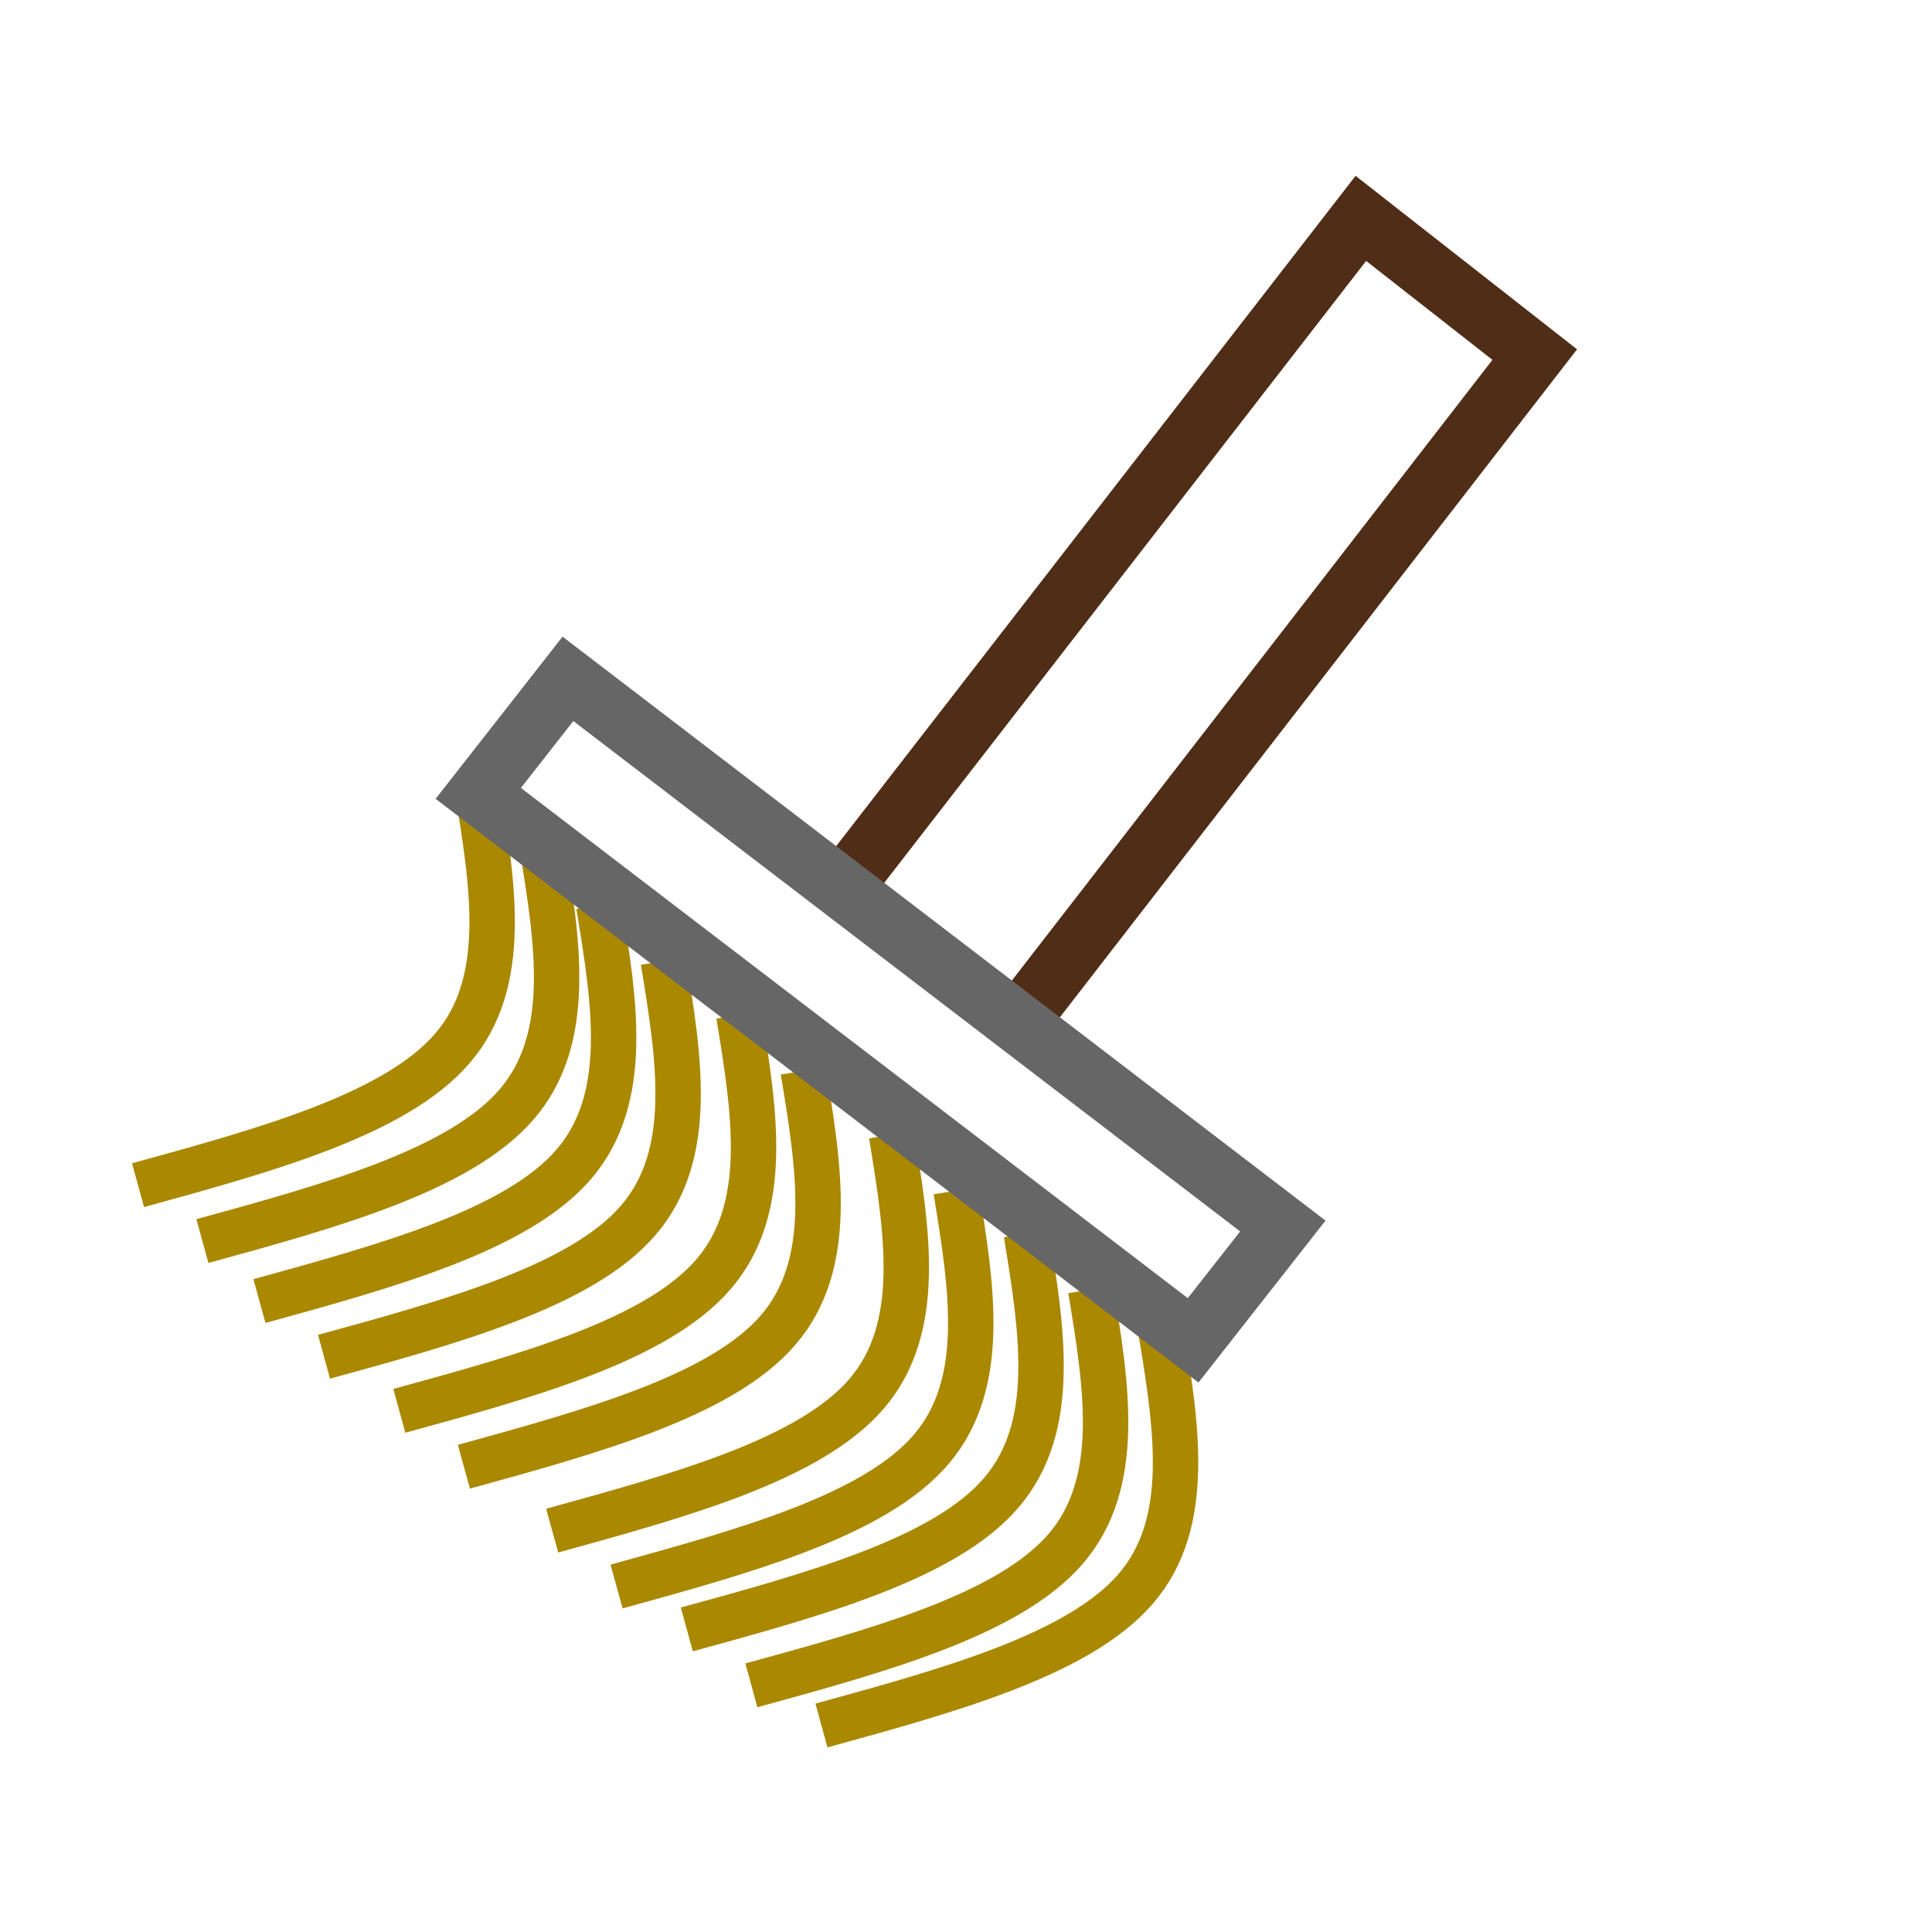 <?xml version="1.0" encoding="UTF-8" standalone="no"?>
<svg
   xmlns:dc="http://purl.org/dc/elements/1.1/"
   xmlns:cc="http://creativecommons.org/ns#"
   xmlns:rdf="http://www.w3.org/1999/02/22-rdf-syntax-ns#"
   xmlns:svg="http://www.w3.org/2000/svg"
   xmlns="http://www.w3.org/2000/svg"
   xmlns:sodipodi="http://sodipodi.sourceforge.net/DTD/sodipodi-0.dtd"
   xmlns:inkscape="http://www.inkscape.org/namespaces/inkscape"
   width="32"
   height="32"
   viewBox="0 0 8.467 8.467"
   version="1.1"
   id="svg8"
   sodipodi:docname="clear_icon.svg"
   inkscape:version="1.0.1 (3bc2e813f5, 2020-09-07)"
   inkscape:export-filename="C:\Users\Chris\Documents\game dev in python\threeP.games\GUI\images\clear_icon.png"
   inkscape:export-xdpi="96"
   inkscape:export-ydpi="96">
  <defs
     id="defs2">
    <inkscape:path-effect
       effect="bspline"
       id="path-effect951"
       is_visible="true"
       lpeversion="1"
       weight="33.333"
       steps="2"
       helper_size="0"
       apply_no_weight="true"
       apply_with_weight="true"
       only_selected="false" />
    <inkscape:path-effect
       effect="bspline"
       id="path-effect949"
       is_visible="true"
       lpeversion="1"
       weight="33.333"
       steps="2"
       helper_size="0"
       apply_no_weight="true"
       apply_with_weight="true"
       only_selected="false" />
    <inkscape:path-effect
       effect="bspline"
       id="path-effect947"
       is_visible="true"
       lpeversion="1"
       weight="33.333"
       steps="2"
       helper_size="0"
       apply_no_weight="true"
       apply_with_weight="true"
       only_selected="false" />
    <inkscape:path-effect
       effect="bspline"
       id="path-effect945"
       is_visible="true"
       lpeversion="1"
       weight="33.333"
       steps="2"
       helper_size="0"
       apply_no_weight="true"
       apply_with_weight="true"
       only_selected="false" />
    <inkscape:path-effect
       effect="bspline"
       id="path-effect943"
       is_visible="true"
       lpeversion="1"
       weight="33.333"
       steps="2"
       helper_size="0"
       apply_no_weight="true"
       apply_with_weight="true"
       only_selected="false" />
    <inkscape:path-effect
       effect="bspline"
       id="path-effect876"
       is_visible="true"
       lpeversion="1"
       weight="33.333"
       steps="2"
       helper_size="0"
       apply_no_weight="true"
       apply_with_weight="true"
       only_selected="false" />
    <inkscape:path-effect
       effect="bspline"
       id="path-effect907"
       is_visible="true"
       lpeversion="1"
       weight="33.333"
       steps="2"
       helper_size="0"
       apply_no_weight="true"
       apply_with_weight="true"
       only_selected="false" />
    <inkscape:path-effect
       effect="bspline"
       id="path-effect909"
       is_visible="true"
       lpeversion="1"
       weight="33.333"
       steps="2"
       helper_size="0"
       apply_no_weight="true"
       apply_with_weight="true"
       only_selected="false" />
    <inkscape:path-effect
       effect="bspline"
       id="path-effect911"
       is_visible="true"
       lpeversion="1"
       weight="33.333"
       steps="2"
       helper_size="0"
       apply_no_weight="true"
       apply_with_weight="true"
       only_selected="false" />
    <inkscape:path-effect
       effect="bspline"
       id="path-effect913"
       is_visible="true"
       lpeversion="1"
       weight="33.333"
       steps="2"
       helper_size="0"
       apply_no_weight="true"
       apply_with_weight="true"
       only_selected="false" />
  </defs>
  <sodipodi:namedview
     id="base"
     pagecolor="#737373"
     bordercolor="#000000"
     borderopacity="1"
     inkscape:pageopacity="0"
     inkscape:pageshadow="2"
     inkscape:zoom="11.2"
     inkscape:cx="15.053572"
     inkscape:cy="18.510658"
     inkscape:document-units="px"
     inkscape:current-layer="layer1"
     inkscape:document-rotation="0"
     showgrid="false"
     units="px"
     inkscape:pagecheckerboard="true"
     inkscape:window-width="1366"
     inkscape:window-height="705"
     inkscape:window-x="-8"
     inkscape:window-y="-8"
     inkscape:window-maximized="1"
     inkscape:snap-intersection-paths="false"
     inkscape:object-nodes="false"
     inkscape:object-paths="false"
     inkscape:snap-nodes="false" />
  <g
     inkscape:label="Layer 1"
     inkscape:groupmode="layer"
     id="layer1">
    <path
       style="fill:none;stroke:#502d16;stroke-width:0.265px;stroke-linecap:butt;stroke-linejoin:miter;stroke-opacity:1"
       d="M 3.689,3.893 5.964,0.957 6.726,1.554 4.459,4.482"
       id="path860" />
    <path
       style="fill:none;stroke:#aa8800;stroke-width:0.199px;stroke-linecap:butt;stroke-linejoin:miter;stroke-opacity:1"
       d="M 2.092,3.459 C 2.161,3.882 2.231,4.306 1.983,4.594 1.735,4.883 1.17,5.039 0.605,5.194"
       id="path874"
       inkscape:path-effect="#path-effect876"
       inkscape:original-d="M 2.0919291,3.4591406 C 2.1613503,3.8824657 2.2306394,4.3055076 2.2997959,4.728266 1.7348285,4.8837305 1.1697511,5.0389052 0.60453012,5.1937999" />
    <path
       style="fill:none;stroke:#aa8800;stroke-width:0.199px;stroke-linecap:butt;stroke-linejoin:miter;stroke-opacity:1"
       d="M 2.624,3.967 C 2.694,4.39 2.763,4.813 2.515,5.102 2.267,5.391 1.702,5.546 1.137,5.702"
       id="path888"
       inkscape:path-effect="#path-effect876"
       inkscape:original-d="M 2.6243901,3.9668941 C 2.6938113,4.3902192 2.7631003,4.8132611 2.8322569,5.2360195 2.2672894,5.3914839 1.7022121,5.5466587 1.1369911,5.7015533" />
    <path
       style="fill:none;stroke:#aa8800;stroke-width:0.199px;stroke-linecap:butt;stroke-linejoin:miter;stroke-opacity:1"
       d="M 3.238,4.448 C 3.307,4.871 3.376,5.294 3.128,5.583 2.881,5.872 2.316,6.028 1.75,6.183"
       id="path890"
       inkscape:path-effect="#path-effect876"
       inkscape:original-d="M 3.2377664,4.4480467 C 3.3071876,4.8713719 3.3764766,5.2944138 3.4456332,5.7171722 2.8806657,5.8726366 2.3155883,6.0278114 1.7503674,6.182706" />
    <path
       style="fill:none;stroke:#aa8800;stroke-width:0.199px;stroke-linecap:butt;stroke-linejoin:miter;stroke-opacity:1"
       d="M 3.907,4.973 C 3.976,5.396 4.046,5.819 3.798,6.108 3.55,6.397 2.985,6.552 2.42,6.708"
       id="path892"
       inkscape:path-effect="#path-effect876"
       inkscape:original-d="M 3.9069043,4.9729406 C 3.9763255,5.3962658 4.0456145,5.8193077 4.1147711,6.2420661 3.5498036,6.3975305 2.9847262,6.5527053 2.4195052,6.7075999" />
    <path
       style="fill:none;stroke:#aa8800;stroke-width:0.199px;stroke-linecap:butt;stroke-linejoin:miter;stroke-opacity:1"
       d="M 4.498,5.406 C 4.567,5.83 4.636,6.253 4.388,6.542 4.141,6.831 3.575,6.986 3.01,7.141"
       id="path894"
       inkscape:path-effect="#path-effect876"
       inkscape:original-d="M 4.4976868,5.4063455 C 4.567108,5.8296706 4.636397,6.2527125 4.7055536,6.6754709 4.140586,6.8309353 3.5755087,6.9861101 3.0102877,7.1410047" />
    <path
       style="fill:none;stroke:#aa8800;stroke-width:0.199px;stroke-linecap:butt;stroke-linejoin:miter;stroke-opacity:1"
       d="M 5.087,5.827 C 5.156,6.25 5.226,6.674 4.978,6.962 4.73,7.251 4.165,7.407 3.6,7.562"
       id="path896"
       inkscape:path-effect="#path-effect876"
       inkscape:original-d="M 5.0869895,5.827136 C 5.1564107,6.2504612 5.2256998,6.673503 5.2948563,7.0962614 4.7298888,7.2517259 4.1648115,7.4069007 3.5995905,7.5617953" />
    <path
       style="fill:none;stroke:#aa8800;stroke-width:0.199px;stroke-linecap:butt;stroke-linejoin:miter;stroke-opacity:1"
       d="M 2.375,3.704 C 2.444,4.127 2.513,4.55 2.265,4.839 2.017,5.128 1.452,5.284 0.887,5.439"
       id="path874-9"
       inkscape:path-effect="#path-effect951"
       inkscape:original-d="M 2.3745762,3.7040581 C 2.4439974,4.1273832 2.5132865,4.5504251 2.582443,4.9731835 2.0174756,5.128648 1.4523982,5.2838227 0.88717734,5.4387174" />
    <path
       style="fill:none;stroke:#aa8800;stroke-width:0.199px;stroke-linecap:butt;stroke-linejoin:miter;stroke-opacity:1"
       d="M 2.907,4.212 C 2.976,4.635 3.046,5.058 2.798,5.347 2.55,5.636 1.985,5.791 1.42,5.946"
       id="path888-9"
       inkscape:path-effect="#path-effect949"
       inkscape:original-d="M 2.9070372,4.2118116 C 2.9764584,4.6351367 3.0457474,5.0581786 3.114904,5.480937 2.5499365,5.6364014 1.9848592,5.7915762 1.4196382,5.9464708" />
    <path
       style="fill:none;stroke:#aa8800;stroke-width:0.199px;stroke-linecap:butt;stroke-linejoin:miter;stroke-opacity:1"
       d="M 3.52,4.693 C 3.59,5.116 3.659,5.539 3.411,5.828 3.163,6.117 2.598,6.272 2.033,6.428"
       id="path890-2"
       inkscape:path-effect="#path-effect947"
       inkscape:original-d="M 3.5204135,4.6929642 C 3.5898346,5.1162894 3.6591237,5.5393313 3.7282802,5.9620897 3.1633128,6.1175541 2.5982354,6.2727289 2.0330145,6.4276234" />
    <path
       style="fill:none;stroke:#aa8800;stroke-width:0.199px;stroke-linecap:butt;stroke-linejoin:miter;stroke-opacity:1"
       d="M 4.19,5.218 C 4.259,5.641 4.328,6.064 4.08,6.353 3.832,6.642 3.267,6.797 2.702,6.953"
       id="path892-7"
       inkscape:path-effect="#path-effect945"
       inkscape:original-d="M 4.1895513,5.2178581 C 4.2589725,5.6411833 4.3282615,6.0642252 4.3974181,6.4869835 3.8324506,6.6424479 3.2673733,6.7976228 2.7021523,6.9525173" />
    <path
       style="fill:none;stroke:#aa8800;stroke-width:0.199px;stroke-linecap:butt;stroke-linejoin:miter;stroke-opacity:1"
       d="M 4.78,5.651 C 4.85,6.075 4.919,6.498 4.671,6.787 4.423,7.076 3.858,7.231 3.293,7.386"
       id="path894-5"
       inkscape:path-effect="#path-effect943"
       inkscape:original-d="M 4.7803339,5.651263 C 4.849755,6.0745881 4.9190441,6.4976301 4.9882006,6.9203884 4.4232332,7.0758528 3.8581557,7.2310275 3.2929348,7.3859223" />
    <path
       style="fill:none;stroke:#666666;stroke-width:0.265px;stroke-linecap:butt;stroke-linejoin:miter;stroke-opacity:1"
       d="M 2.096,3.477 5.229,5.874 5.622,5.373 2.489,2.975 Z"
       id="path858" />
  </g>
</svg>
